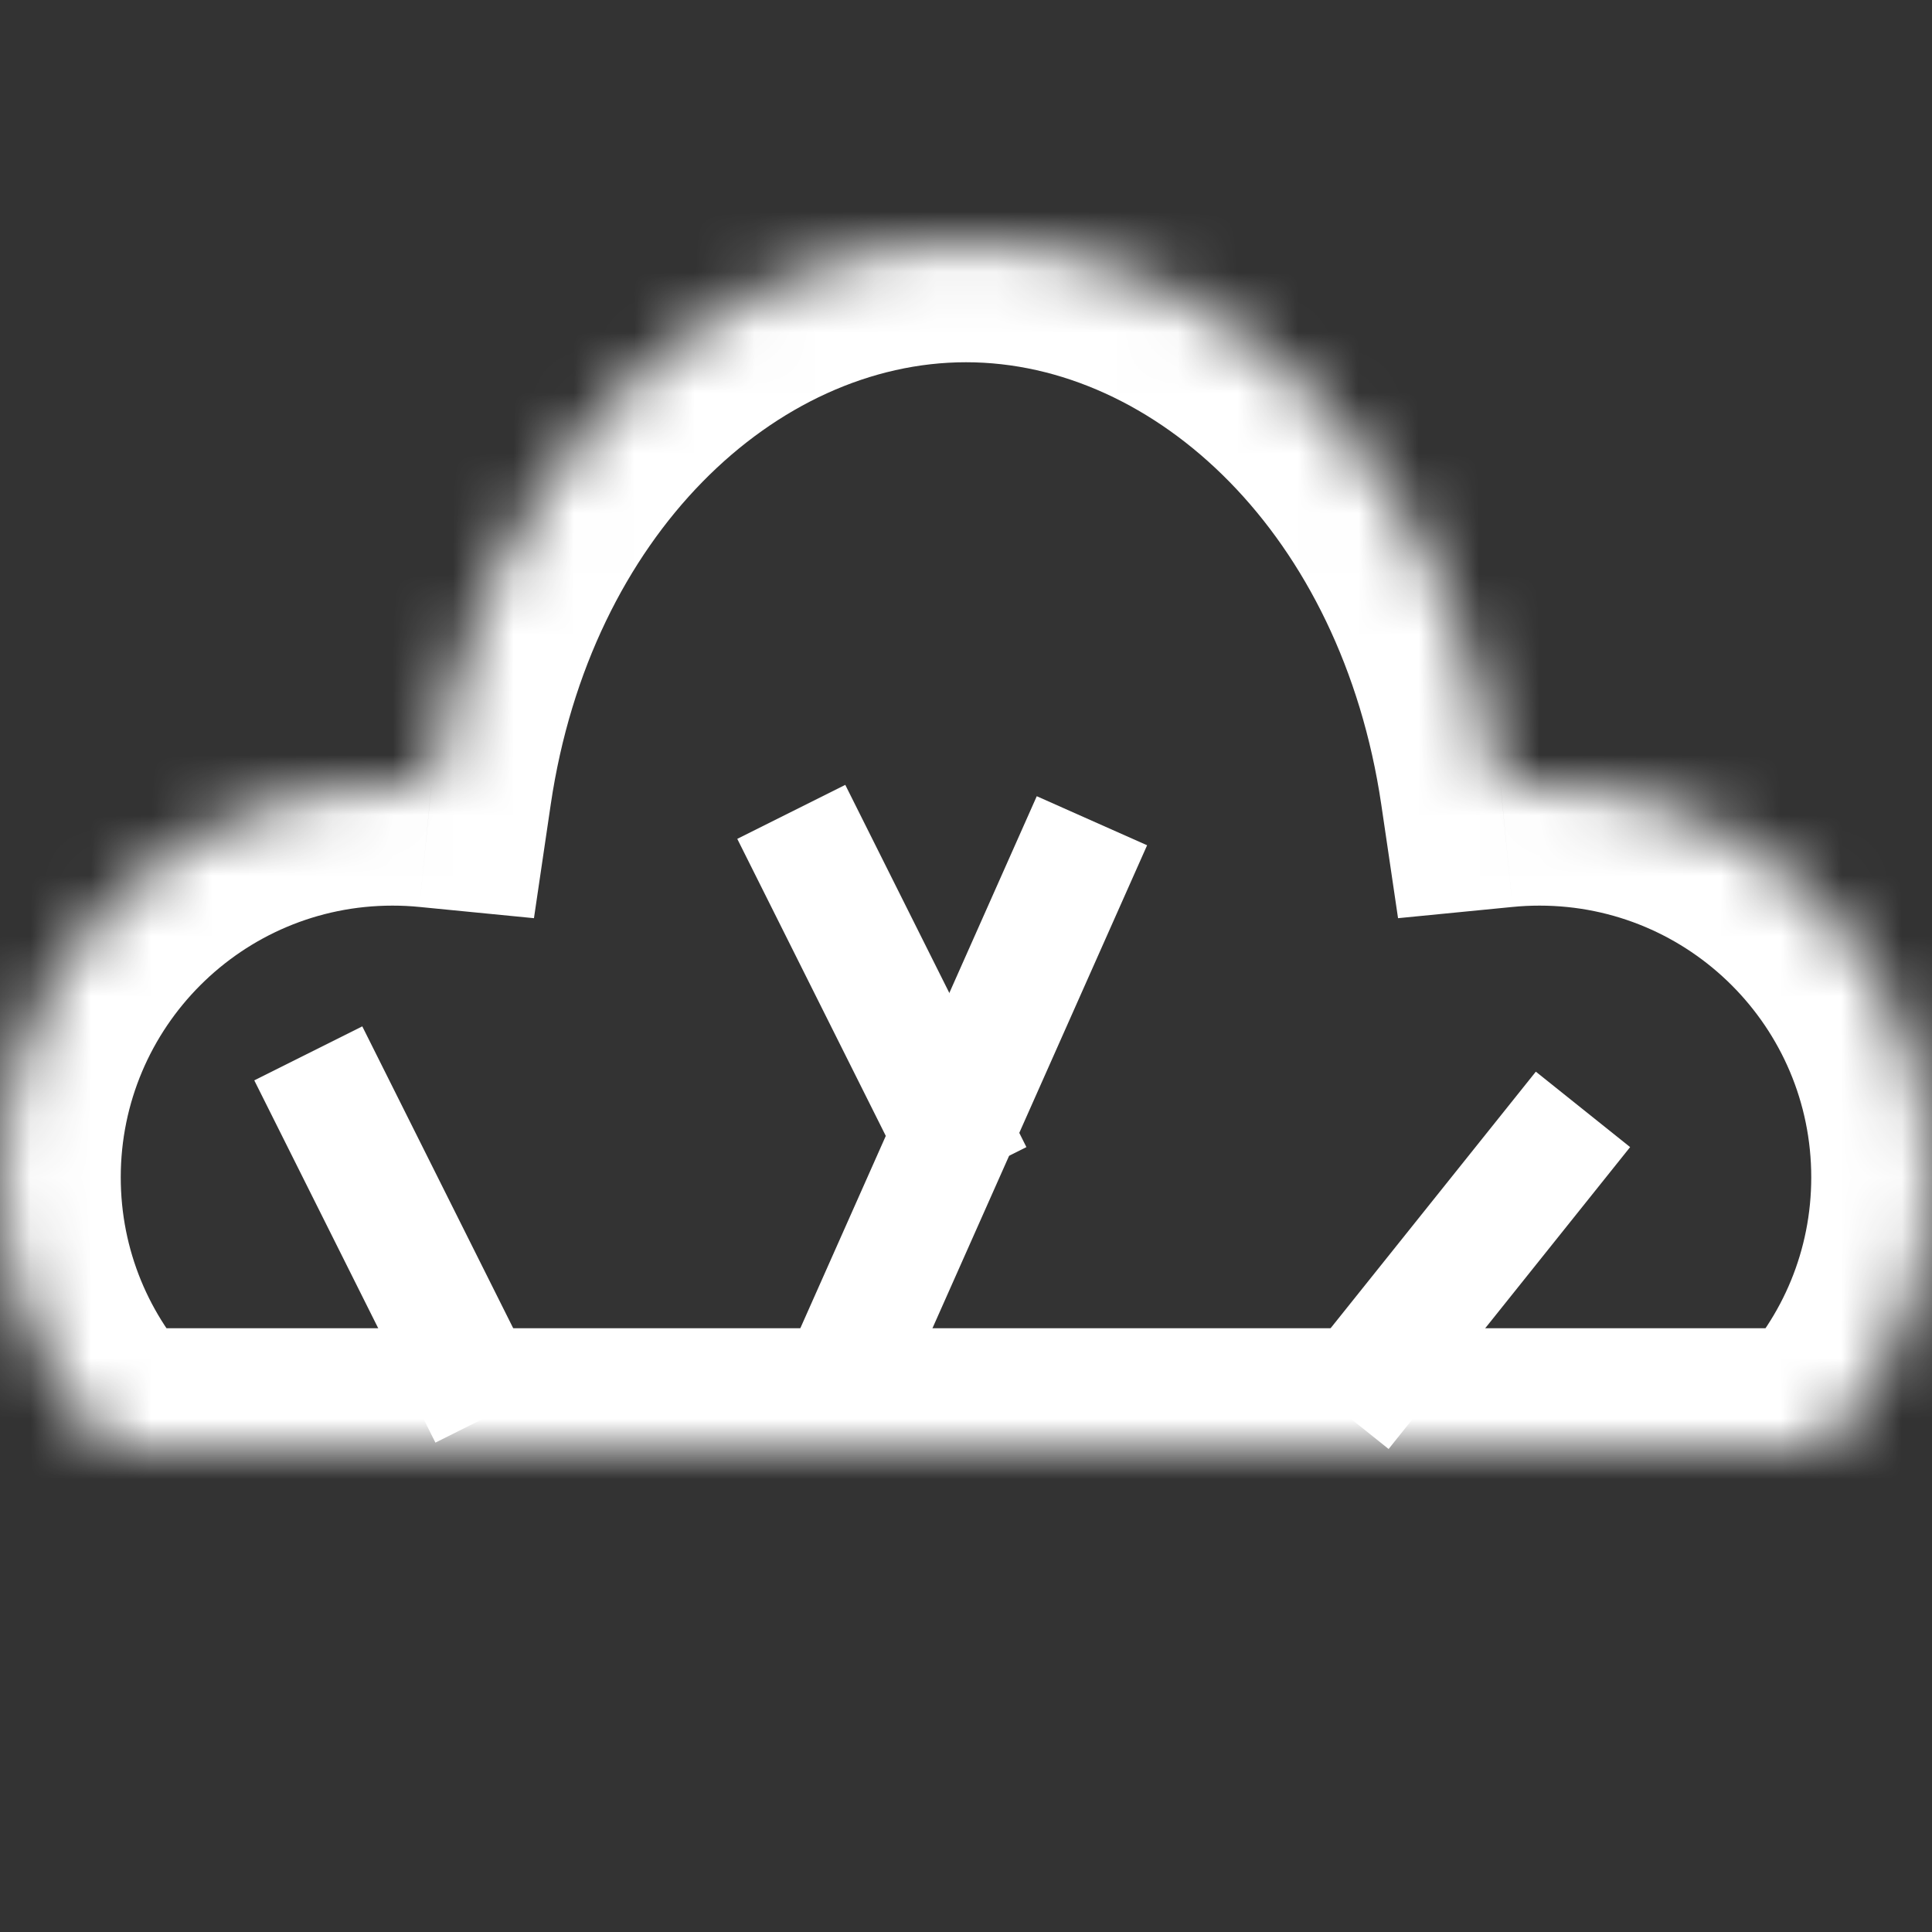 <svg width="32" height="32" viewBox="0 0 32 32" fill="none" xmlns="http://www.w3.org/2000/svg">
<rect x="0" y="0" width="32" height="32" fill="#333333" stroke="none"/>
<mask id="path-1-inside-1_74_66" fill="white">
<path fill-rule="evenodd" clip-rule="evenodd" d="M30.19 24H1.81C0.689 22.832 0 21.247 0 19.5C0 15.91 2.91 13 6.5 13C6.717 13 6.932 13.011 7.144 13.031C7.903 7.896 11.579 4 16 4C20.421 4 24.097 7.896 24.856 13.031C25.068 13.011 25.283 13 25.5 13C29.09 13 32 15.91 32 19.5C32 21.247 31.311 22.832 30.19 24Z"/>
</mask>
<path d="M1.81 24L0.367 25.385L0.957 26H1.81V24ZM30.19 24V26H31.043L31.634 25.385L30.19 24ZM7.144 13.031L6.948 15.022L8.844 15.208L9.122 13.324L7.144 13.031ZM24.856 13.031L22.878 13.324L23.156 15.208L25.052 15.022L24.856 13.031ZM1.81 26H30.19V22H1.81V26ZM3.253 22.615C2.475 21.805 2 20.71 2 19.5H-2C-2 21.783 -1.097 23.859 0.367 25.385L3.253 22.615ZM2 19.5C2 17.015 4.015 15 6.5 15V11C1.806 11 -2 14.806 -2 19.5H2ZM6.5 15C6.652 15 6.801 15.007 6.948 15.022L7.339 11.041C7.063 11.014 6.783 11 6.5 11V15ZM9.122 13.324C9.784 8.844 12.867 6 16 6V2C10.291 2 6.021 6.947 5.165 12.739L9.122 13.324ZM16 6C19.133 6 22.215 8.844 22.878 13.324L26.835 12.739C25.979 6.947 21.709 2 16 2V6ZM25.052 15.022C25.199 15.007 25.348 15 25.5 15V11C25.217 11 24.937 11.014 24.661 11.041L25.052 15.022ZM25.5 15C27.985 15 30 17.015 30 19.5H34C34 14.806 30.194 11 25.5 11V15ZM30 19.5C30 20.71 29.525 21.805 28.747 22.615L31.634 25.385C33.097 23.859 34 21.783 34 19.5H30Z" fill="white" mask="url(#path-1-inside-1_74_66)"/>
<line x1="8.106" y1="23.447" x2="5.106" y2="17.447" stroke="white" stroke-width="2"/>
<line x1="16.106" y1="19.447" x2="13.106" y2="13.447" stroke="white" stroke-width="2"/>
<line x1="14.086" y1="22.594" x2="18.086" y2="13.594" stroke="white" stroke-width="2"/>
<line x1="22.219" y1="23.375" x2="26.219" y2="18.375" stroke="white" stroke-width="2"/>
</svg>
